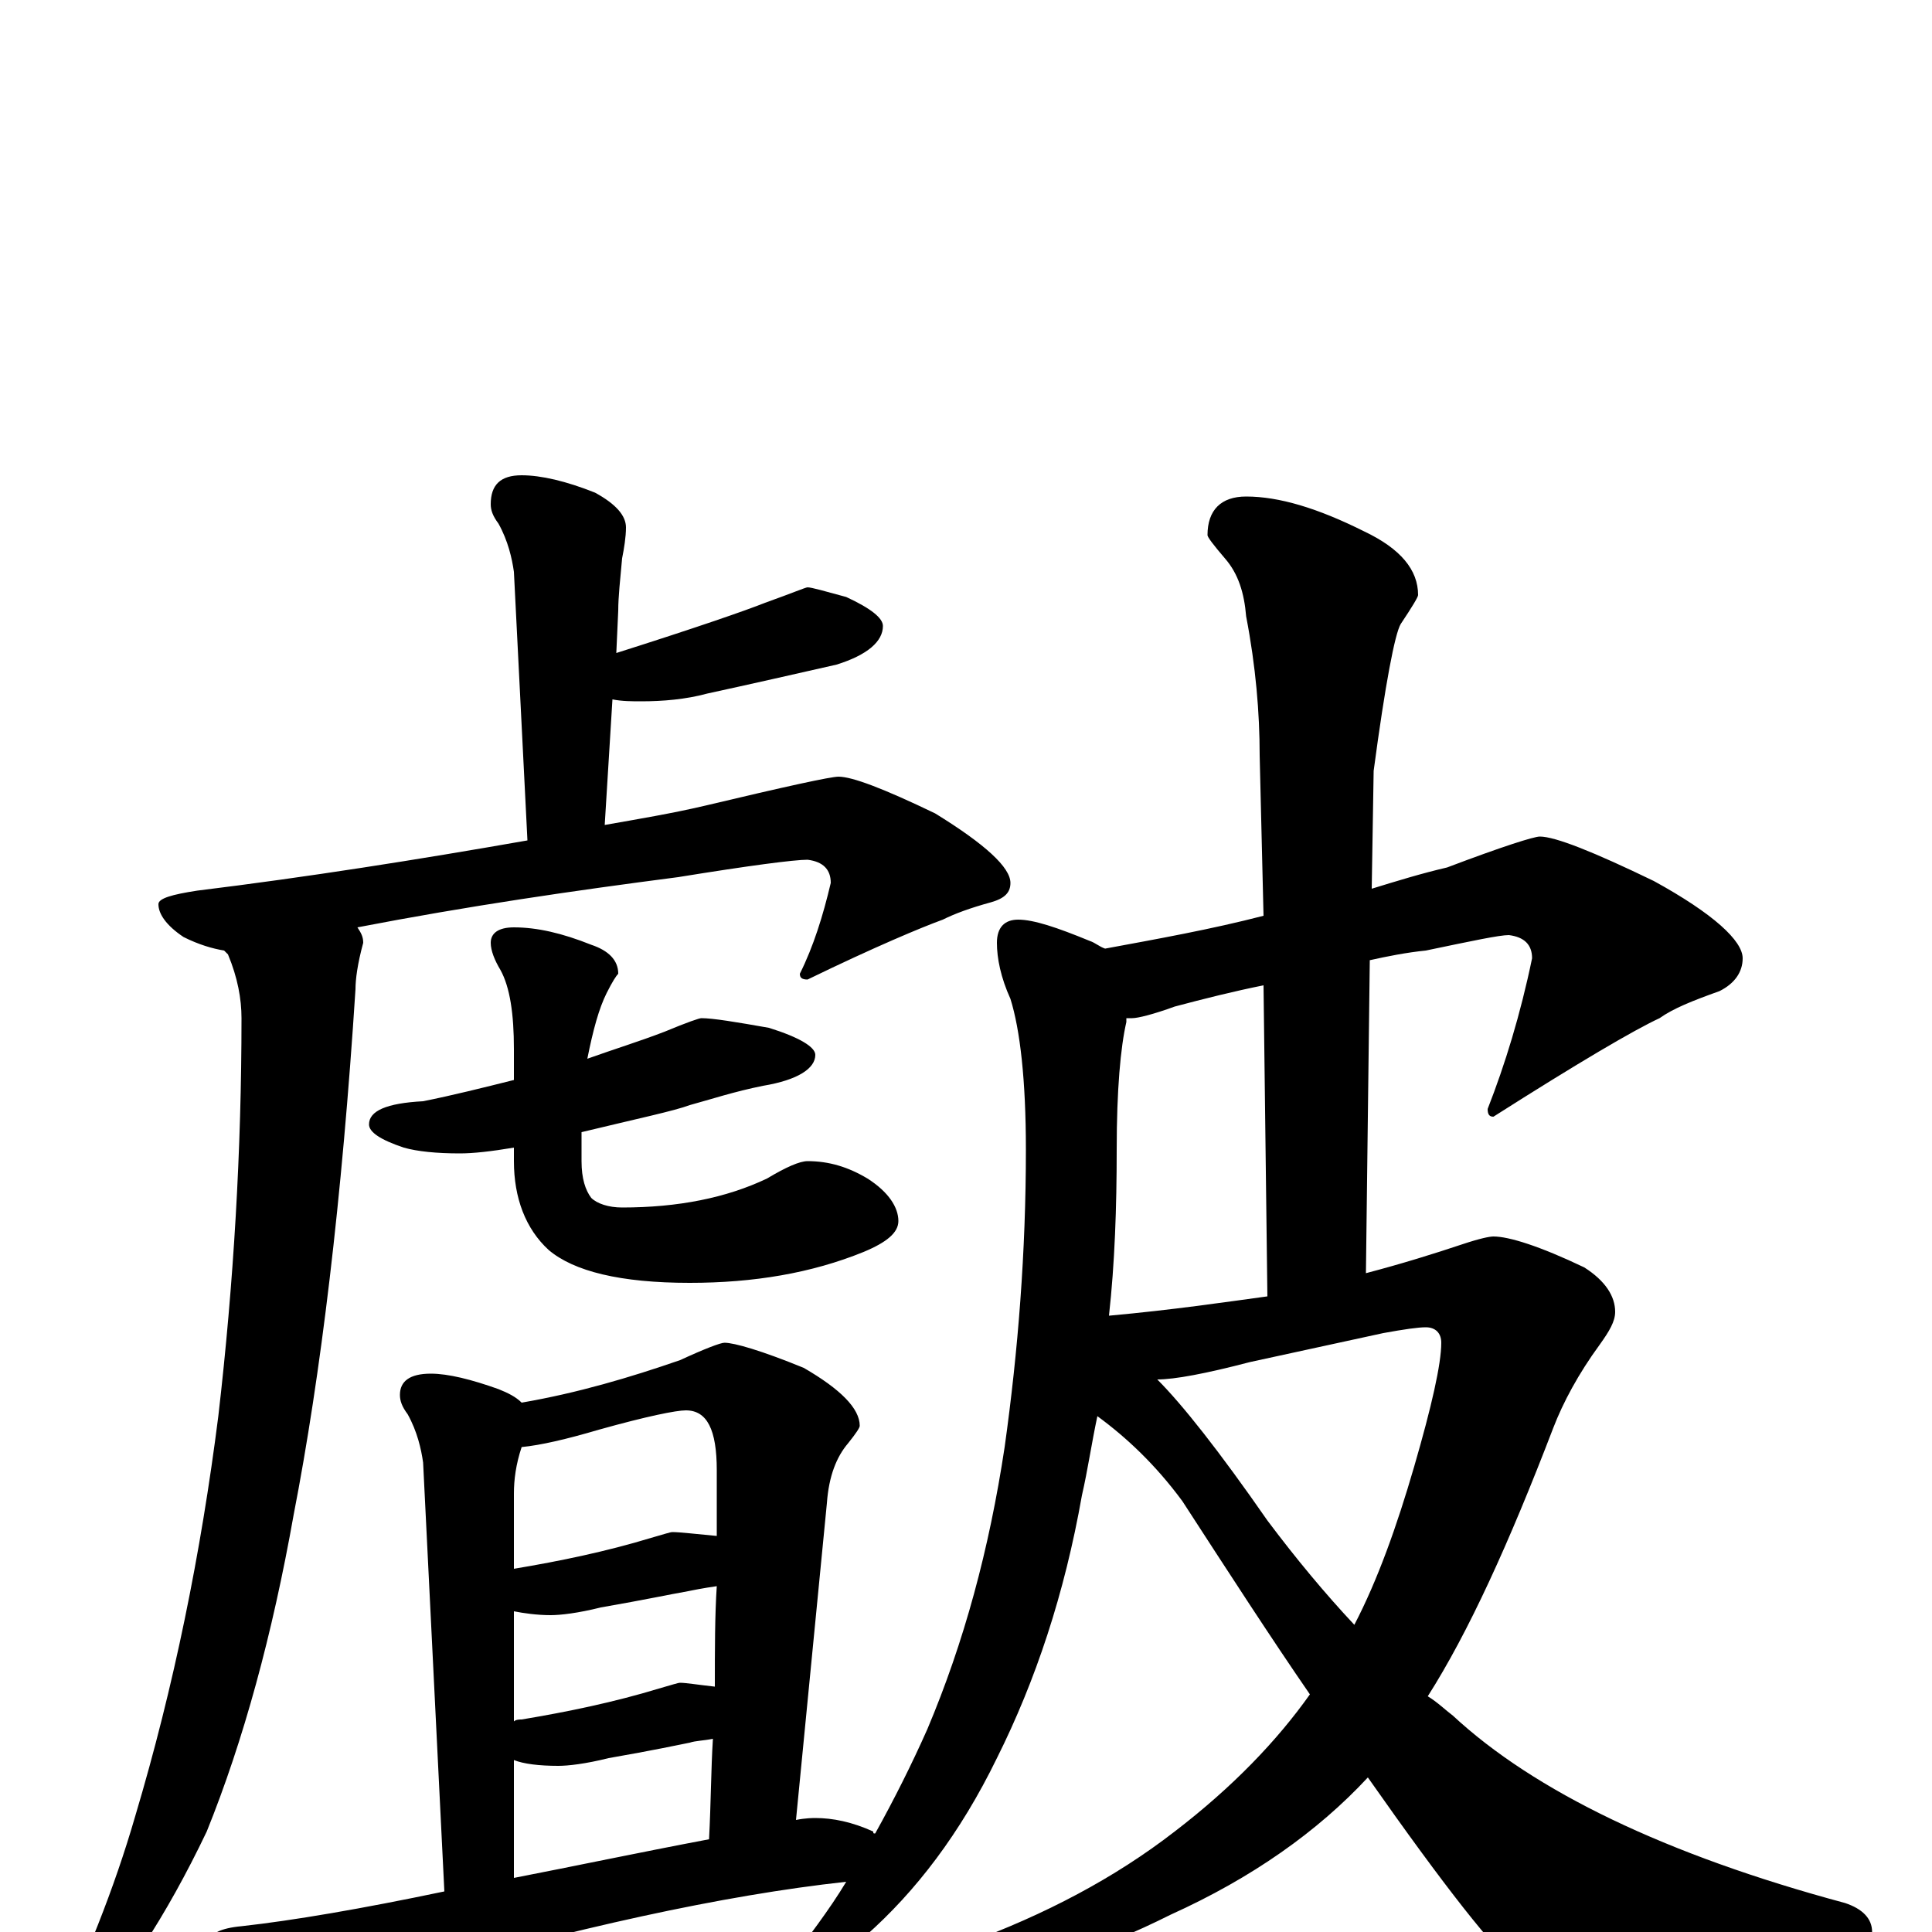 <?xml version="1.0" encoding="utf-8" ?>
<!DOCTYPE svg PUBLIC "-//W3C//DTD SVG 1.1//EN" "http://www.w3.org/Graphics/SVG/1.1/DTD/svg11.dtd">
<svg version="1.1" id="Layer_1" xmlns="http://www.w3.org/2000/svg" xmlns:xlink="http://www.w3.org/1999/xlink" x="0px" y="145px" width="1000px" height="1000px" viewBox="0 0 1000 1000" enable-background="new 0 0 1000 1000" xml:space="preserve">
<g id="Layer_1">
<path id="glyph" transform="matrix(1 0 0 -1 0 1000)" d="M270,754C280,754 293,751 308,745C319,739 324,733 324,727C324,722 323,716 322,711C321,700 320,691 320,684l-1,-22C360,675 386,684 396,688C410,693 417,696 418,696C420,696 427,694 438,691C451,685 457,680 457,676C457,668 449,661 433,656C411,651 389,646 366,641C355,638 343,637 332,637C327,637 322,637 317,638l-4,-65C330,576 348,579 365,583C407,593 430,598 434,598C441,598 457,592 484,579C510,563 523,551 523,543C523,538 520,535 513,533C502,530 494,527 488,524C477,520 453,510 418,493C415,493 414,494 414,496C421,510 426,526 430,543C430,550 426,554 418,555C411,555 388,552 351,546C297,539 242,531 185,520C187,517 188,515 188,512C185,501 184,493 184,488C177,379 166,288 152,216C141,154 126,99 107,52C86,8 63,-27 39,-52C35,-53 31,-54 27,-54l0,4C44,-15 59,22 70,60C90,127 104,196 113,267C121,336 125,405 125,473C125,483 123,494 118,506C117,507 117,507 116,508C110,509 103,511 95,515C86,521 82,527 82,532C82,535 89,537 102,539C159,546 216,555 273,565l-7,139C265,711 263,720 258,729C255,733 254,736 254,739C254,749 259,754 270,754M363,473C369,473 381,471 398,468C414,463 422,458 422,454C422,447 413,441 395,438C380,435 368,431 357,428C349,425 330,421 301,414C301,409 301,404 301,399C301,390 303,384 306,380C309,377 315,375 322,375C351,375 376,380 397,390C407,396 414,399 418,399C429,399 439,396 449,390C460,383 465,375 465,368C465,362 459,357 447,352C420,341 390,336 357,336C321,336 297,342 284,353C272,364 266,380 266,399l0,7C254,404 245,403 238,403C226,403 216,404 209,406C197,410 191,414 191,418C191,425 200,429 219,430C234,433 250,437 266,441l0,16C266,475 264,489 259,498C256,503 254,508 254,512C254,517 258,520 266,520C278,520 291,517 306,511C315,508 320,503 320,496C319,495 317,492 314,486C310,478 307,467 304,452C318,457 331,461 344,466C356,471 362,473 363,473M348,207C352,207 360,206 371,205C371,217 371,228 371,239C371,260 366,270 355,270C350,270 335,267 310,260C293,255 280,252 270,251C267,242 266,234 266,227l0,-39C290,192 314,197 337,204C344,206 347,207 348,207M270,274C299,279 326,287 352,296C365,302 373,305 375,305C380,305 394,301 416,292C435,281 445,271 445,262C445,261 443,258 439,253C433,246 429,236 428,222l-16,-164C417,59 421,59 422,59C431,59 441,57 452,52C452,51 452,51 453,51C463,69 472,87 480,105C499,150 512,198 520,251C527,301 531,352 531,405C531,441 528,467 523,483C518,494 516,504 516,512C516,520 520,524 527,524C535,524 547,520 564,513C567,512 569,510 572,509C599,514 627,519 654,526l-2,83C652,631 650,655 645,681C644,693 641,703 634,711C628,718 625,722 625,723C625,736 632,743 645,743C662,743 682,737 706,725C725,716 734,705 734,692C734,691 731,686 725,677C722,672 717,646 711,601l-1,-61C723,544 736,548 749,551C778,562 794,567 797,567C805,567 825,559 856,544C887,527 902,513 902,504C902,497 898,491 890,487C876,482 866,478 859,473C846,467 817,450 773,422C771,422 770,423 770,426C779,449 787,475 793,504C793,511 789,515 781,516C776,516 762,513 738,508C728,507 718,505 709,503l-2,-162C726,346 742,351 757,356C766,359 771,360 773,360C781,360 797,355 820,344C831,337 836,329 836,321C836,316 833,311 828,304C817,289 809,274 804,261C781,201 760,155 739,122C744,119 748,115 752,112C794,73 862,40 955,15C964,12 969,7 969,0C969,-3 964,-7 954,-10C903,-27 862,-35 829,-35C811,-35 797,-30 786,-19C774,-10 748,23 708,80C682,52 648,28 606,9C568,-10 538,-19 516,-19C500,-19 492,-16 492,-11C492,-10 495,-8 500,-6C541,9 577,28 608,52C638,75 661,99 678,123C658,152 636,186 612,223C598,242 583,256 568,267C565,253 563,239 560,226C551,175 536,130 516,90C497,51 474,21 448,-2C424,-21 409,-31 402,-31C399,-31 398,-30 398,-27C398,-26 401,-23 407,-18C418,-3 429,11 438,26C374,19 297,2 207,-24C187,-31 174,-35 168,-35C160,-35 147,-31 129,-24C116,-16 109,-9 109,-4C109,-1 114,2 125,3C152,6 187,12 230,21l-11,222C218,250 216,259 211,268C208,272 207,275 207,278C207,285 212,289 223,289C232,289 244,286 258,281C263,279 267,277 270,274M599,286C612,273 631,249 656,213C671,193 686,175 701,159C713,182 723,210 732,241C741,272 746,294 746,305C746,310 743,313 738,313C734,313 727,312 716,310l-69,-15C624,289 608,286 599,286M574,319C607,322 634,326 656,329l-2,161C639,487 623,483 608,479C597,475 589,473 586,473C585,473 584,473 583,473C583,472 583,472 583,471C580,458 578,436 578,405C578,375 577,346 574,319M266,28C297,34 330,41 367,48C368,67 368,84 369,100C364,99 360,99 357,98C352,97 338,94 315,90C303,87 294,86 289,86C279,86 271,87 266,89M266,109C267,110 269,110 270,110C294,114 318,119 341,126C348,128 351,129 352,129C355,129 361,128 370,127C370,146 370,164 371,179C364,178 359,177 354,176C348,175 334,172 311,168C299,165 290,164 285,164C278,164 271,165 266,166z"/>
</g>
</svg>
